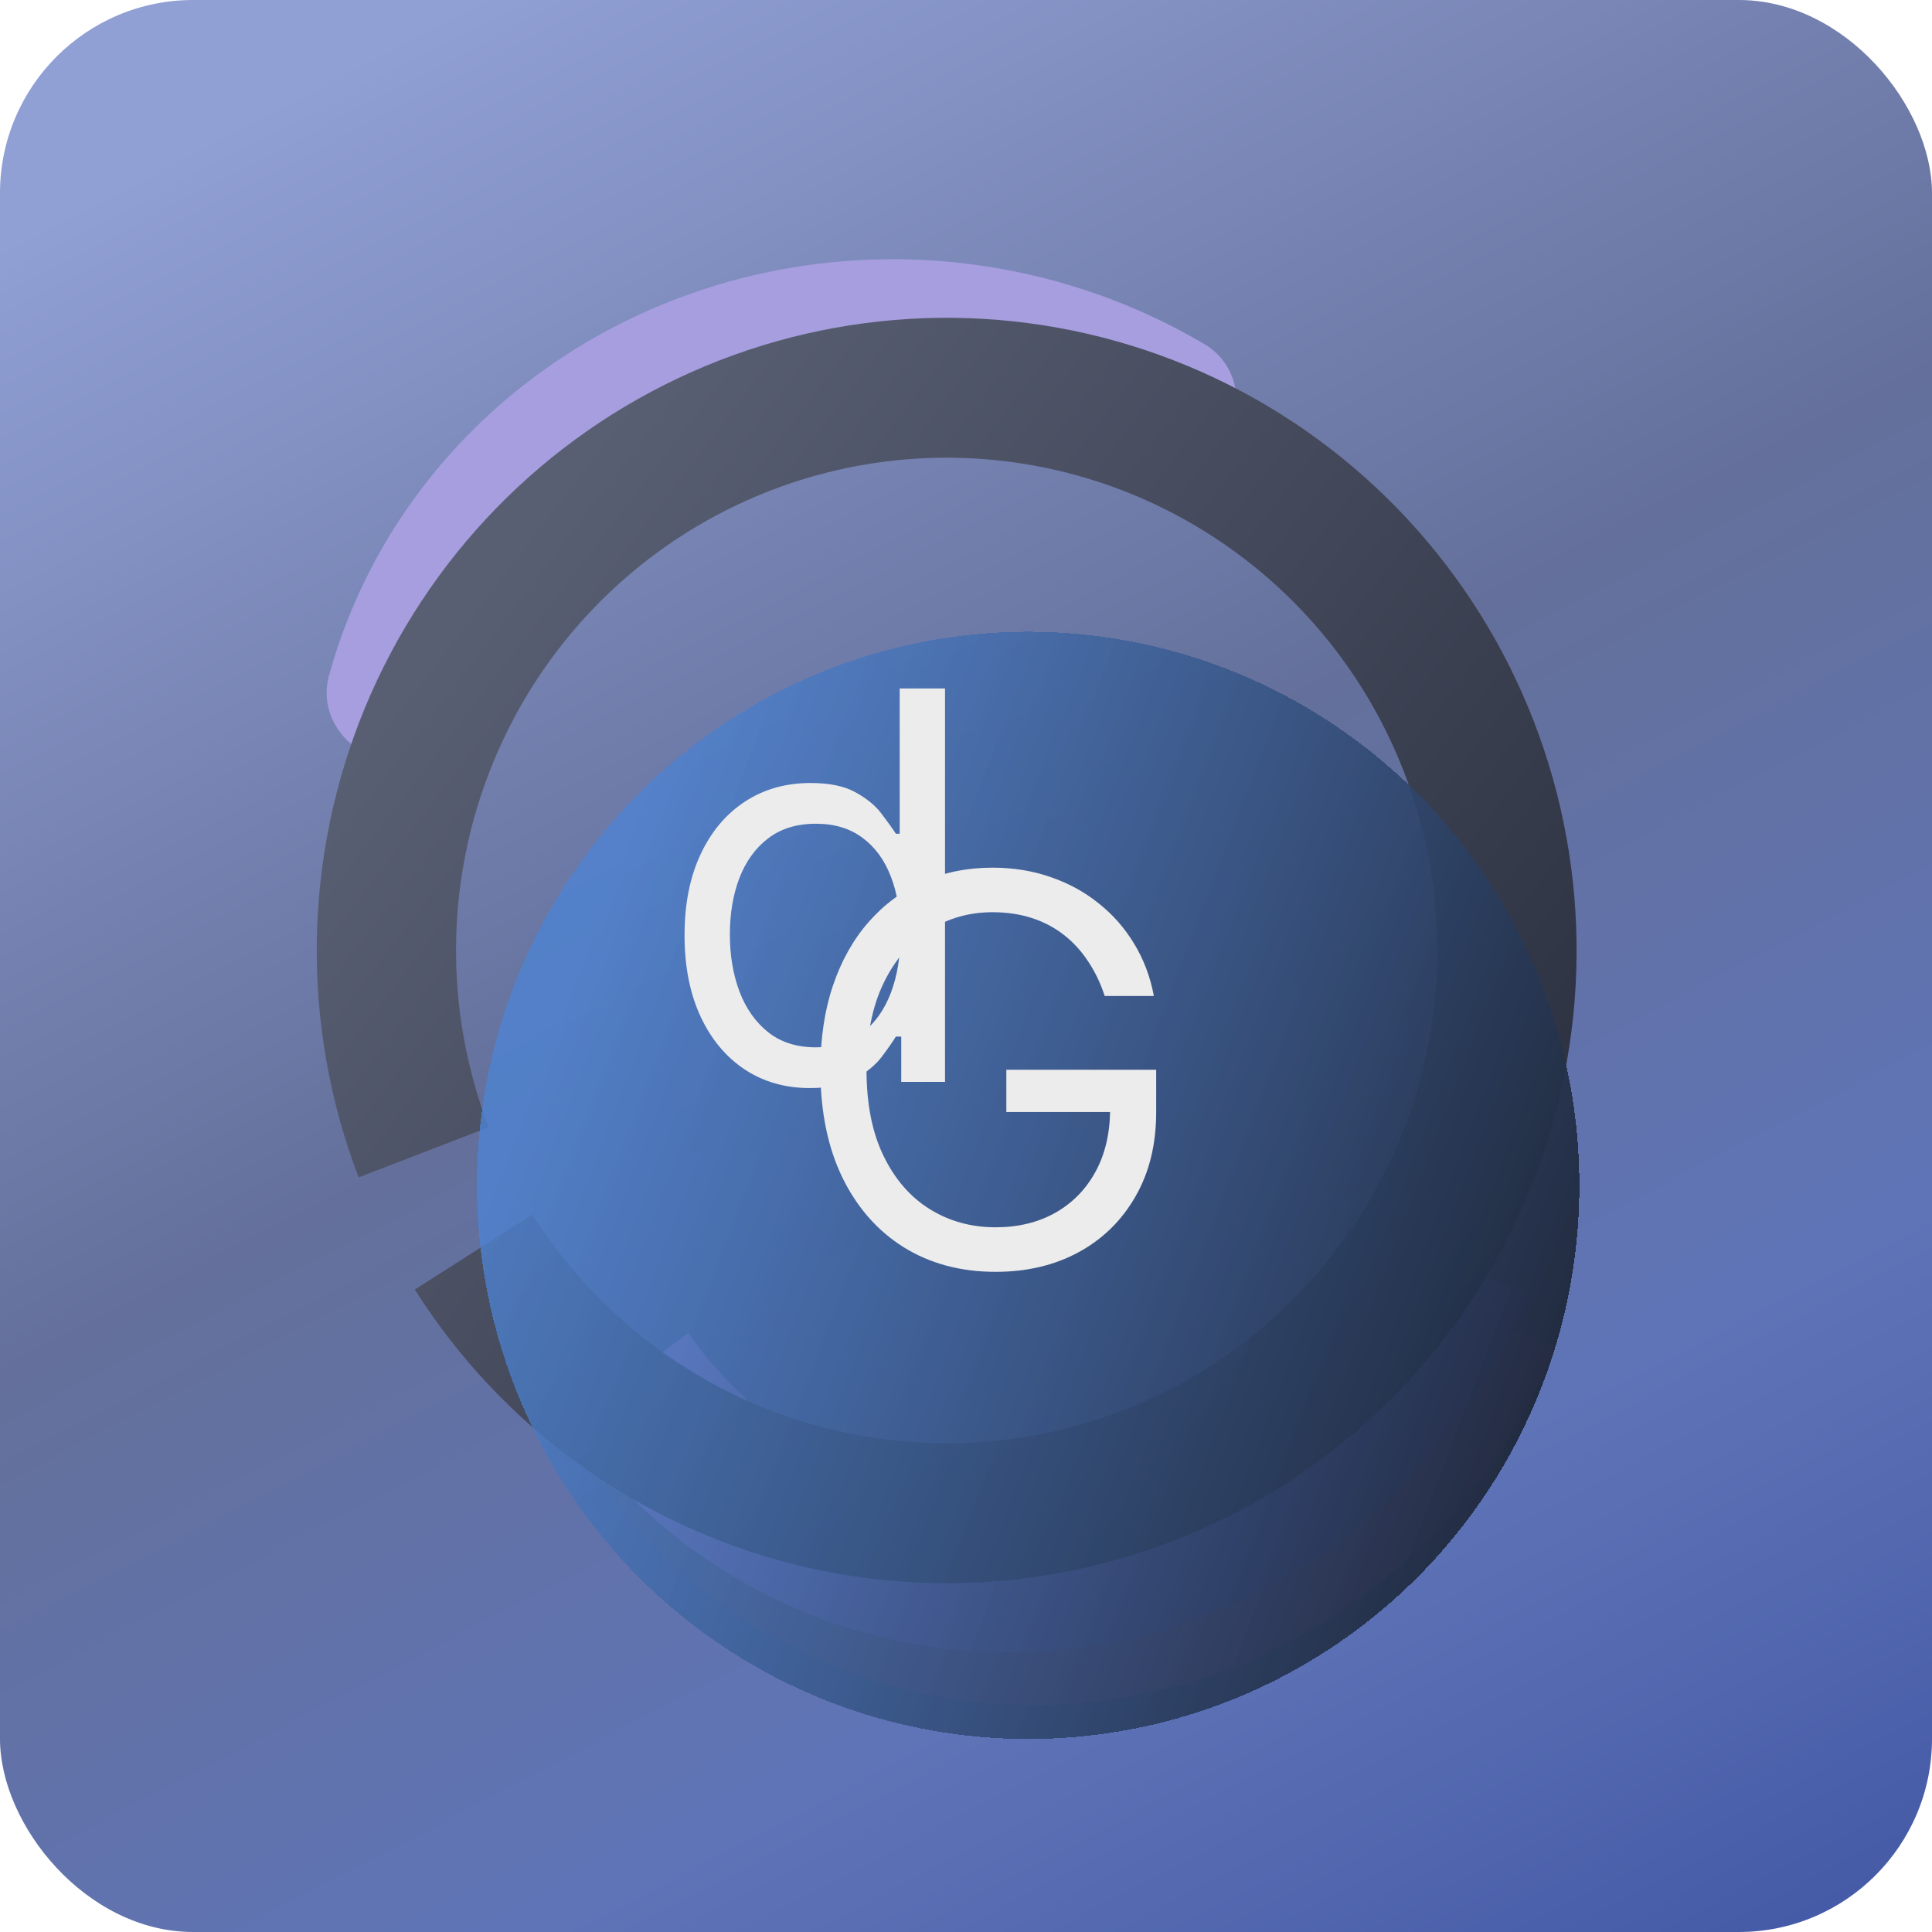 <svg width="50" height="50" viewBox="0 0 50 50" fill="none" xmlns="http://www.w3.org/2000/svg">
<rect width="50" height="50" rx="5" fill="url(#paint0_linear_236_8778)"/>
<path d="M40.249 34.86C39.261 37.292 37.662 39.422 35.618 41.029C33.574 42.636 31.159 43.663 28.623 44.002C26.087 44.341 23.523 43.98 21.196 42.957C18.869 41.934 16.863 40.286 15.387 38.183L18.49 35.862C19.573 37.406 21.046 38.615 22.754 39.367C24.463 40.118 26.345 40.382 28.207 40.134C30.068 39.885 31.841 39.131 33.342 37.951C34.843 36.772 36.016 35.208 36.742 33.423L40.249 34.86Z" fill="url(#paint1_linear_236_8778)"/>
<path d="M39.57 33.496C38.582 35.928 36.983 38.057 34.939 39.665C32.895 41.272 30.48 42.298 27.944 42.637C25.408 42.976 22.844 42.615 20.517 41.592C18.189 40.569 16.184 38.921 14.708 36.819L17.811 34.498C18.894 36.041 20.366 37.251 22.075 38.002C23.783 38.753 25.666 39.018 27.527 38.769C29.389 38.52 31.162 37.767 32.663 36.587C34.163 35.407 35.337 33.843 36.063 32.058L39.57 33.496Z" fill="url(#paint2_linear_236_8778)"/>
<path d="M10.106 19.696C9.011 19.555 8.222 18.546 8.515 17.482C9.028 15.617 9.923 13.866 11.155 12.333C12.81 10.273 15.014 8.682 17.536 7.725C20.059 6.768 22.81 6.48 25.504 6.891C27.516 7.197 29.441 7.884 31.17 8.906C32.132 9.474 32.26 10.768 31.539 11.621V11.621C30.855 12.431 29.658 12.536 28.726 12.028C27.548 11.386 26.257 10.95 24.914 10.745C22.936 10.444 20.916 10.656 19.064 11.358C17.212 12.06 15.595 13.228 14.379 14.741C13.588 15.725 12.986 16.833 12.595 18.012C12.248 19.06 11.265 19.845 10.169 19.704L10.106 19.696Z" fill="#A79EDF"/>
<path d="M10.735 33.373C12.977 36.92 16.491 39.467 20.549 40.485C24.608 41.504 28.902 40.916 32.541 38.843C36.18 36.771 38.887 33.372 40.101 29.351C41.315 25.33 40.944 20.994 39.063 17.24C37.183 13.486 33.938 10.602 30 9.185C26.062 7.767 21.731 7.924 17.905 9.624C14.079 11.324 11.05 14.436 9.445 18.316C7.84 22.197 7.781 26.549 9.282 30.471L12.647 29.173C11.478 26.117 11.524 22.728 12.774 19.706C14.024 16.683 16.383 14.259 19.363 12.935C22.343 11.611 25.716 11.489 28.784 12.593C31.851 13.697 34.379 15.943 35.843 18.867C37.308 21.791 37.597 25.168 36.651 28.3C35.706 31.432 33.598 34.079 30.763 35.694C27.928 37.308 24.584 37.766 21.423 36.973C18.262 36.18 15.525 34.196 13.779 31.433L10.735 33.373Z" fill="url(#paint3_linear_236_8778)"/>
<g filter="url(#filter0_di_236_8778)">
<ellipse cx="24.609" cy="24.677" rx="14.265" ry="14.328" fill="url(#paint4_linear_236_8778)" shape-rendering="crispEdges"/>
</g>
<path d="M20.957 28.159C20.321 28.159 19.759 27.998 19.272 27.677C18.785 27.352 18.404 26.895 18.129 26.305C17.854 25.711 17.716 25.01 17.716 24.202C17.716 23.4 17.854 22.704 18.129 22.114C18.404 21.524 18.787 21.068 19.277 20.747C19.767 20.425 20.334 20.264 20.977 20.264C21.474 20.264 21.867 20.347 22.155 20.513C22.447 20.675 22.669 20.861 22.822 21.07C22.977 21.275 23.099 21.444 23.185 21.577H23.284V17.818H24.457V28H23.324V26.827H23.185C23.099 26.966 22.976 27.142 22.817 27.354C22.658 27.562 22.431 27.75 22.136 27.916C21.841 28.078 21.448 28.159 20.957 28.159ZM21.116 27.105C21.587 27.105 21.985 26.983 22.31 26.737C22.634 26.489 22.881 26.146 23.05 25.708C23.22 25.267 23.304 24.759 23.304 24.182C23.304 23.612 23.221 23.113 23.055 22.685C22.89 22.255 22.644 21.92 22.32 21.681C21.995 21.439 21.594 21.318 21.116 21.318C20.619 21.318 20.205 21.446 19.874 21.701C19.546 21.953 19.299 22.296 19.133 22.73C18.97 23.161 18.889 23.645 18.889 24.182C18.889 24.725 18.972 25.219 19.138 25.663C19.307 26.104 19.555 26.456 19.884 26.717C20.215 26.976 20.626 27.105 21.116 27.105Z" fill="#ECECEC"/>
<path d="M28.59 25.776C28.48 25.441 28.336 25.141 28.157 24.876C27.981 24.608 27.771 24.379 27.526 24.19C27.284 24.001 27.009 23.857 26.7 23.757C26.392 23.658 26.054 23.608 25.686 23.608C25.083 23.608 24.534 23.764 24.041 24.076C23.547 24.387 23.154 24.846 22.862 25.453C22.571 26.059 22.425 26.803 22.425 27.685C22.425 28.567 22.572 29.311 22.867 29.917C23.162 30.524 23.562 30.983 24.065 31.294C24.569 31.606 25.136 31.762 25.766 31.762C26.349 31.762 26.863 31.637 27.307 31.389C27.754 31.137 28.102 30.782 28.351 30.325C28.603 29.864 28.729 29.322 28.729 28.699L29.107 28.779H26.044V27.685H29.922V28.779C29.922 29.617 29.743 30.346 29.385 30.966C29.03 31.586 28.54 32.067 27.913 32.408C27.29 32.746 26.574 32.915 25.766 32.915C24.864 32.915 24.072 32.703 23.389 32.279C22.71 31.855 22.18 31.251 21.798 30.469C21.421 29.687 21.232 28.759 21.232 27.685C21.232 26.88 21.339 26.155 21.555 25.512C21.773 24.866 22.082 24.316 22.48 23.862C22.877 23.408 23.348 23.06 23.891 22.818C24.435 22.576 25.033 22.455 25.686 22.455C26.223 22.455 26.724 22.536 27.188 22.698C27.655 22.858 28.071 23.085 28.435 23.38C28.803 23.671 29.11 24.021 29.355 24.429C29.6 24.833 29.77 25.282 29.862 25.776H28.59Z" fill="#ECECEC"/>
<defs>
<filter id="filter0_di_236_8778" x="6.345" y="10.349" width="36.529" height="36.655" filterUnits="userSpaceOnUse" color-interpolation-filters="sRGB">
<feFlood flood-opacity="0" result="BackgroundImageFix"/>
<feColorMatrix in="SourceAlpha" type="matrix" values="0 0 0 0 0 0 0 0 0 0 0 0 0 0 0 0 0 0 127 0" result="hardAlpha"/>
<feOffset dy="4"/>
<feGaussianBlur stdDeviation="2"/>
<feComposite in2="hardAlpha" operator="out"/>
<feColorMatrix type="matrix" values="0 0 0 0 0 0 0 0 0 0 0 0 0 0 0 0 0 0 0.25 0"/>
<feBlend mode="normal" in2="BackgroundImageFix" result="effect1_dropShadow_236_8778"/>
<feBlend mode="normal" in="SourceGraphic" in2="effect1_dropShadow_236_8778" result="shape"/>
<feColorMatrix in="SourceAlpha" type="matrix" values="0 0 0 0 0 0 0 0 0 0 0 0 0 0 0 0 0 0 127 0" result="hardAlpha"/>
<feOffset dx="2" dy="2"/>
<feGaussianBlur stdDeviation="5"/>
<feComposite in2="hardAlpha" operator="arithmetic" k2="-1" k3="1"/>
<feColorMatrix type="matrix" values="0 0 0 0 0 0 0 0 0 0 0 0 0 0 0 0 0 0 0.25 0"/>
<feBlend mode="normal" in2="shape" result="effect2_innerShadow_236_8778"/>
</filter>
<linearGradient id="paint0_linear_236_8778" x1="4.5" y1="4" x2="33.414" y2="59.327" gradientUnits="userSpaceOnUse">
<stop stop-color="#909FD4"/>
<stop offset="0.417" stop-color="#64709B"/>
<stop offset="0.725" stop-color="#5F74B7"/>
<stop offset="1" stop-color="#4157A4"/>
</linearGradient>
<linearGradient id="paint1_linear_236_8778" x1="14.437" y1="41.449" x2="42.468" y2="53.483" gradientUnits="userSpaceOnUse">
<stop stop-color="#697291"/>
<stop offset="1" stop-color="#CD7AFF"/>
</linearGradient>
<linearGradient id="paint2_linear_236_8778" x1="16.604" y1="38.842" x2="32.253" y2="44.496" gradientUnits="userSpaceOnUse">
<stop stop-color="#B995F4"/>
<stop offset="1" stop-color="#7977F8"/>
</linearGradient>
<linearGradient id="paint3_linear_236_8778" x1="42.417" y1="31.337" x2="15.678" y2="10.887" gradientUnits="userSpaceOnUse">
<stop stop-color="#292E3D"/>
<stop offset="1" stop-color="#595F73"/>
</linearGradient>
<linearGradient id="paint4_linear_236_8778" x1="9.048" y1="20.443" x2="42.803" y2="33.369" gradientUnits="userSpaceOnUse">
<stop offset="0.085" stop-color="#4E83D2" stop-opacity="0.8"/>
<stop offset="1" stop-color="#16161D"/>
</linearGradient>
</defs>
</svg>

